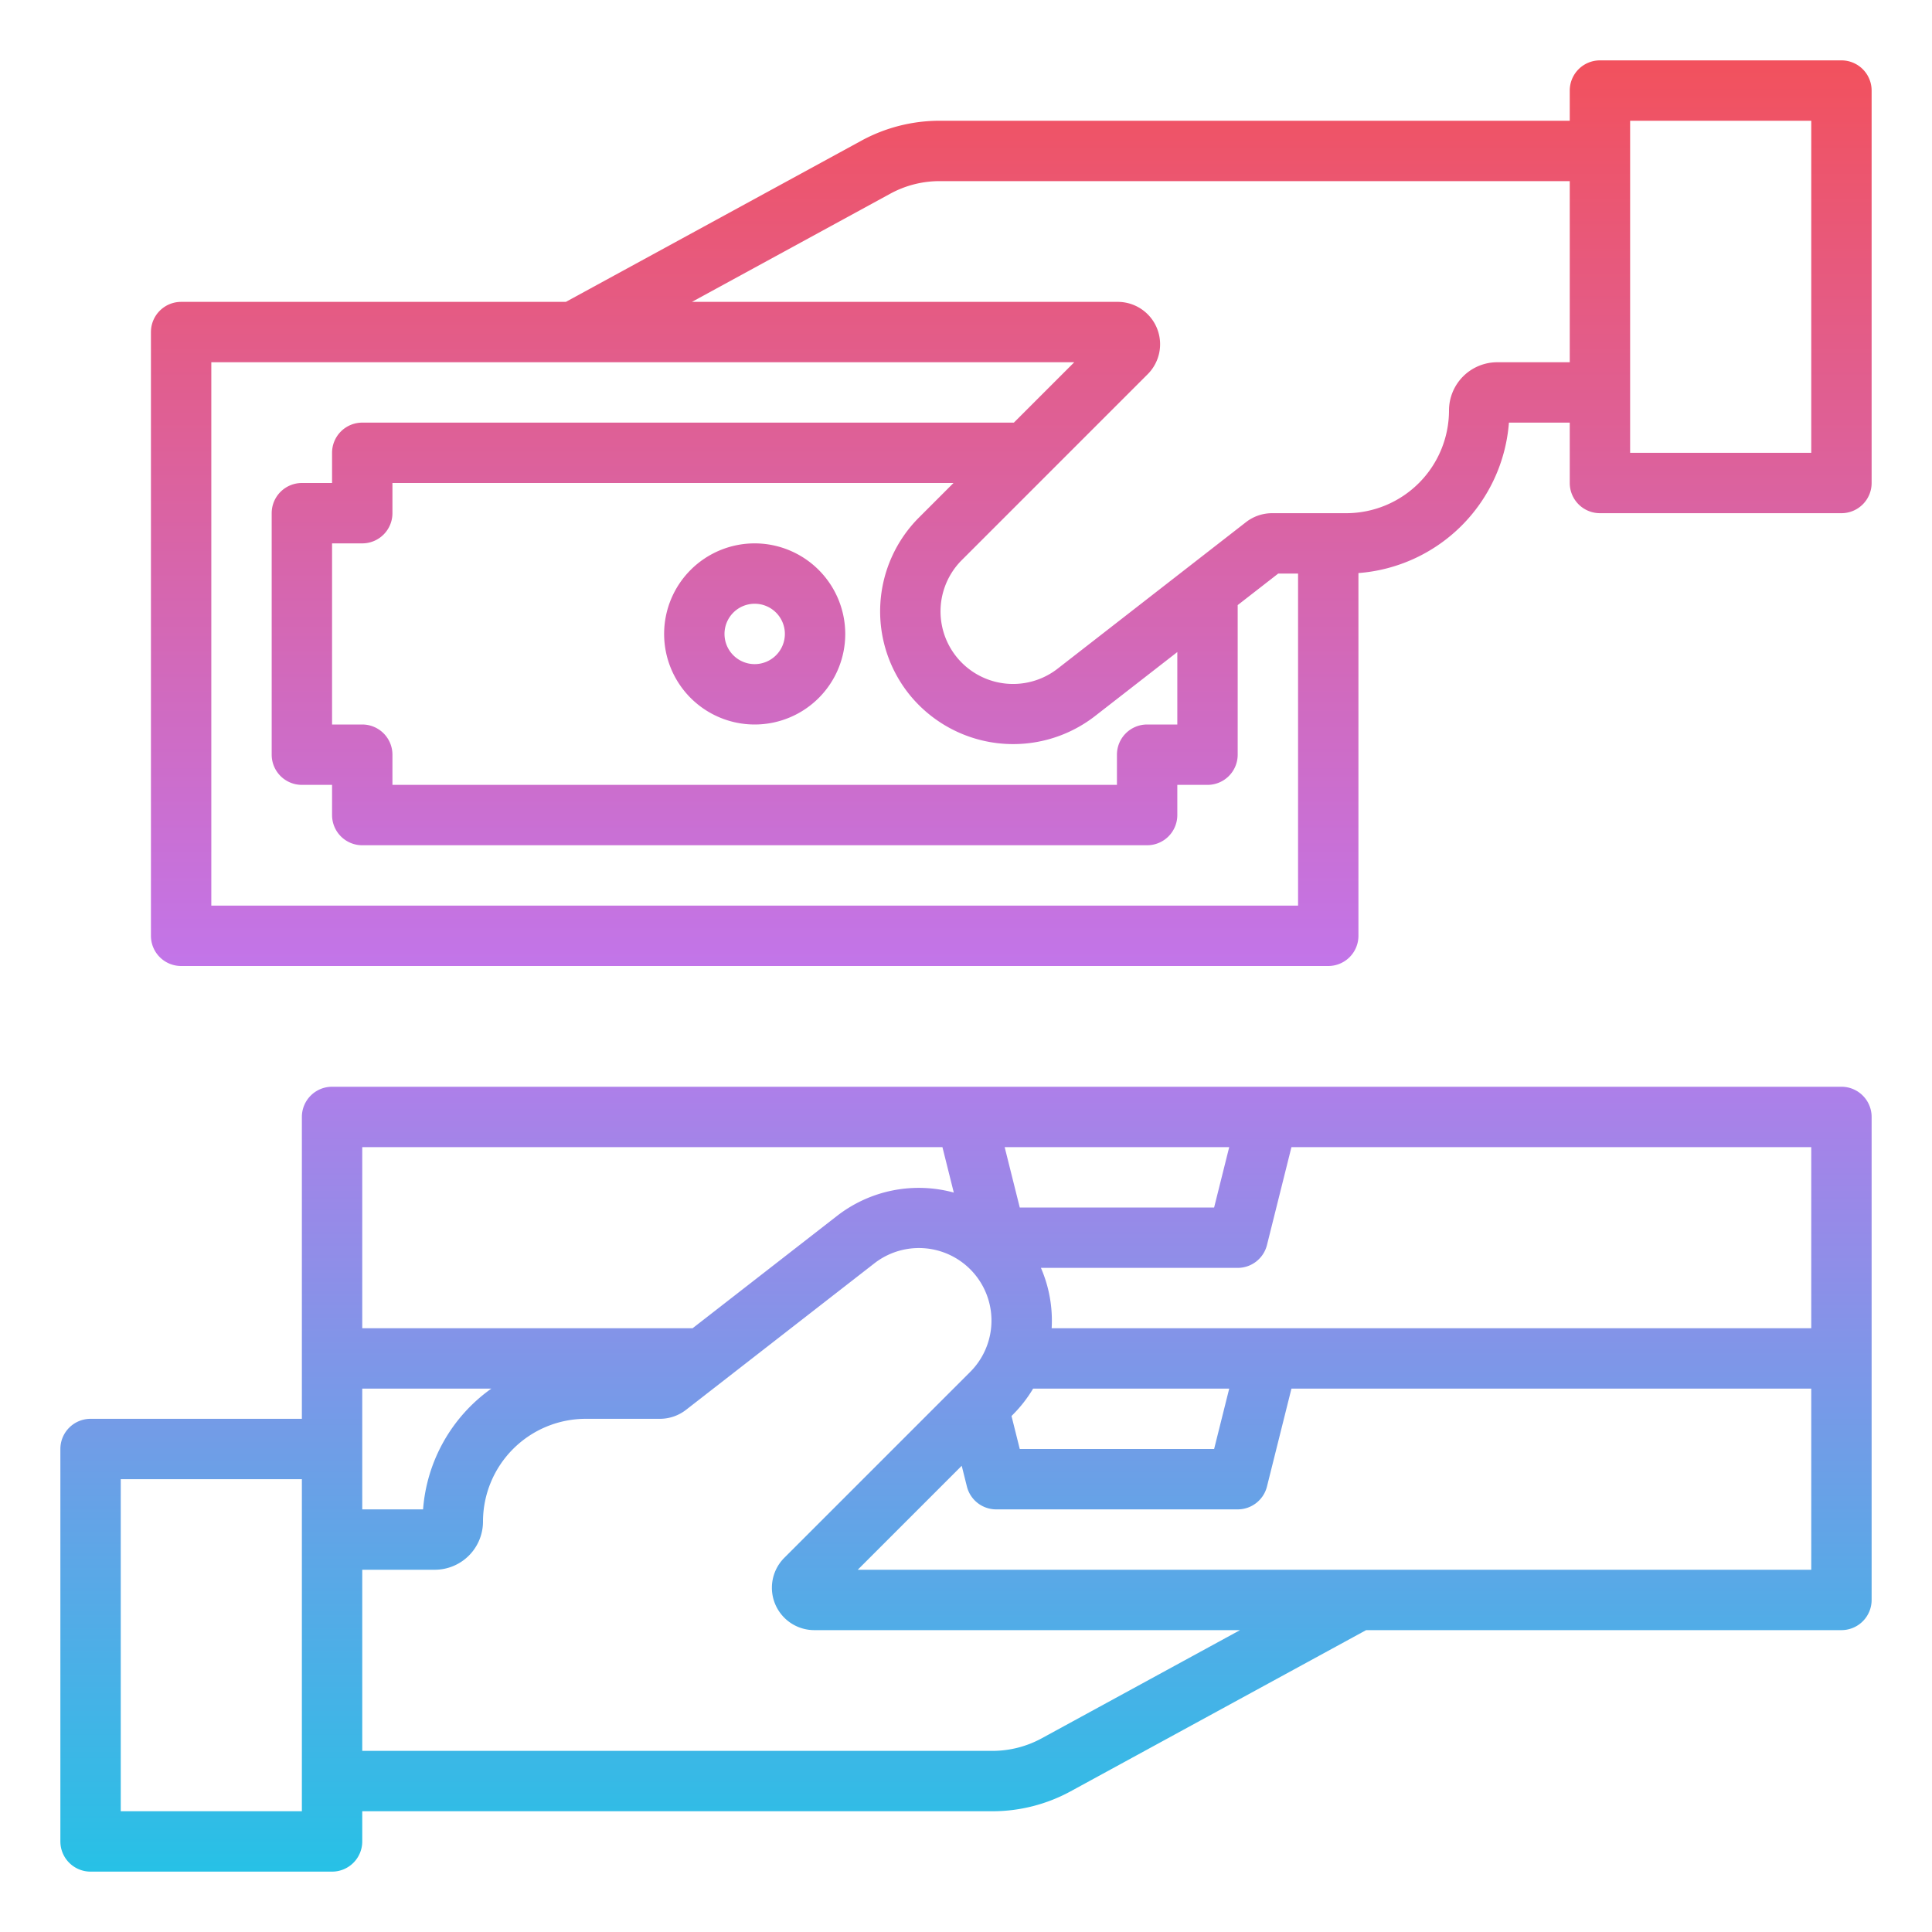 <?xml version="1.0"?>
<svg xmlns="http://www.w3.org/2000/svg" xmlns:xlink="http://www.w3.org/1999/xlink" id="Gradient" viewBox="0 0 512 512" width="512" height="512"><defs><linearGradient id="linear-gradient" x1="256" y1="496" x2="256" y2="16" gradientUnits="userSpaceOnUse"><stop offset="0" stop-color="#27c1e6"/><stop offset="0.5" stop-color="#c275e9"/><stop offset="1" stop-color="#f2515d"/></linearGradient></defs><path d="M488,288H88a8,8,0,0,0-8,8v80H24a8,8,0,0,0-8,8V488a8,8,0,0,0,8,8H88a8,8,0,0,0,8-8v-8H263.018a43.337,43.337,0,0,0,20.7-5.278L362.04,432H488a8,8,0,0,0,8-8V296A8,8,0,0,0,488,288ZM80,480H32V392H80ZM325.754,304l-4,16H270.246l-4-16Zm-51.968,64h51.968l-4,16H270.246l-2.186-8.746.365-.365A35.313,35.313,0,0,0,273.786,368ZM96,304H249.754l3.011,12.044a35.255,35.255,0,0,0-30.875,6.13L183.541,352H96Zm0,64h34.207a43.232,43.232,0,0,0-18.088,32H96Zm180.054,92.676A27.294,27.294,0,0,1,263.018,464H96V416h19.227A12.788,12.788,0,0,0,128,403.227,27.258,27.258,0,0,1,155.227,376h19.666a11.287,11.287,0,0,0,6.893-2.365L231.713,334.8a19.226,19.226,0,0,1,25.4,28.771l-49.261,49.261A11.227,11.227,0,0,0,215.79,432H328.626ZM480,416H227.314l27.552-27.552,1.373,5.492A8,8,0,0,0,264,400h64a8,8,0,0,0,7.761-6.06L342.246,368H480Zm0-64H278.7a35.153,35.153,0,0,0-2.843-16H328a8,8,0,0,0,7.761-6.06L342.246,304H480ZM200,144a24,24,0,1,0,24,24A24.027,24.027,0,0,0,200,144Zm0,32a8,8,0,1,1,8-8A8.009,8.009,0,0,1,200,176ZM488,16H424a8,8,0,0,0-8,8v8H248.982a43.337,43.337,0,0,0-20.7,5.278L149.96,80H48a8,8,0,0,0-8,8V248a8,8,0,0,0,8,8H352a8,8,0,0,0,8-8V151.868A43.287,43.287,0,0,0,399.881,112H416v16a8,8,0,0,0,8,8h64a8,8,0,0,0,8-8V24A8,8,0,0,0,488,16ZM344,240H56V96H284.686l-16,16H96a8,8,0,0,0-8,8v8H80a8,8,0,0,0-8,8v64a8,8,0,0,0,8,8h8v8a8,8,0,0,0,8,8H304a8,8,0,0,0,8-8v-8h8a8,8,0,0,0,8-8V160.357L338.745,152H344ZM240.976,184.027a35.361,35.361,0,0,0,49.134,5.8L312,172.8V192h-8a8,8,0,0,0-8,8v8H104v-8a8,8,0,0,0-8-8H88V144h8a8,8,0,0,0,8-8v-8H252.686l-9.111,9.111A35.192,35.192,0,0,0,240.976,184.027ZM416,96H396.773A12.788,12.788,0,0,0,384,108.773,27.258,27.258,0,0,1,356.773,136H337.107a11.287,11.287,0,0,0-6.893,2.365L280.287,177.2a19.226,19.226,0,0,1-25.4-28.771l49.261-49.261A11.227,11.227,0,0,0,296.21,80H183.374l52.572-28.676A27.294,27.294,0,0,1,248.982,48H416Zm64,24H432V32h48Z" style="fill:url(#linear-gradient)"/></svg>
